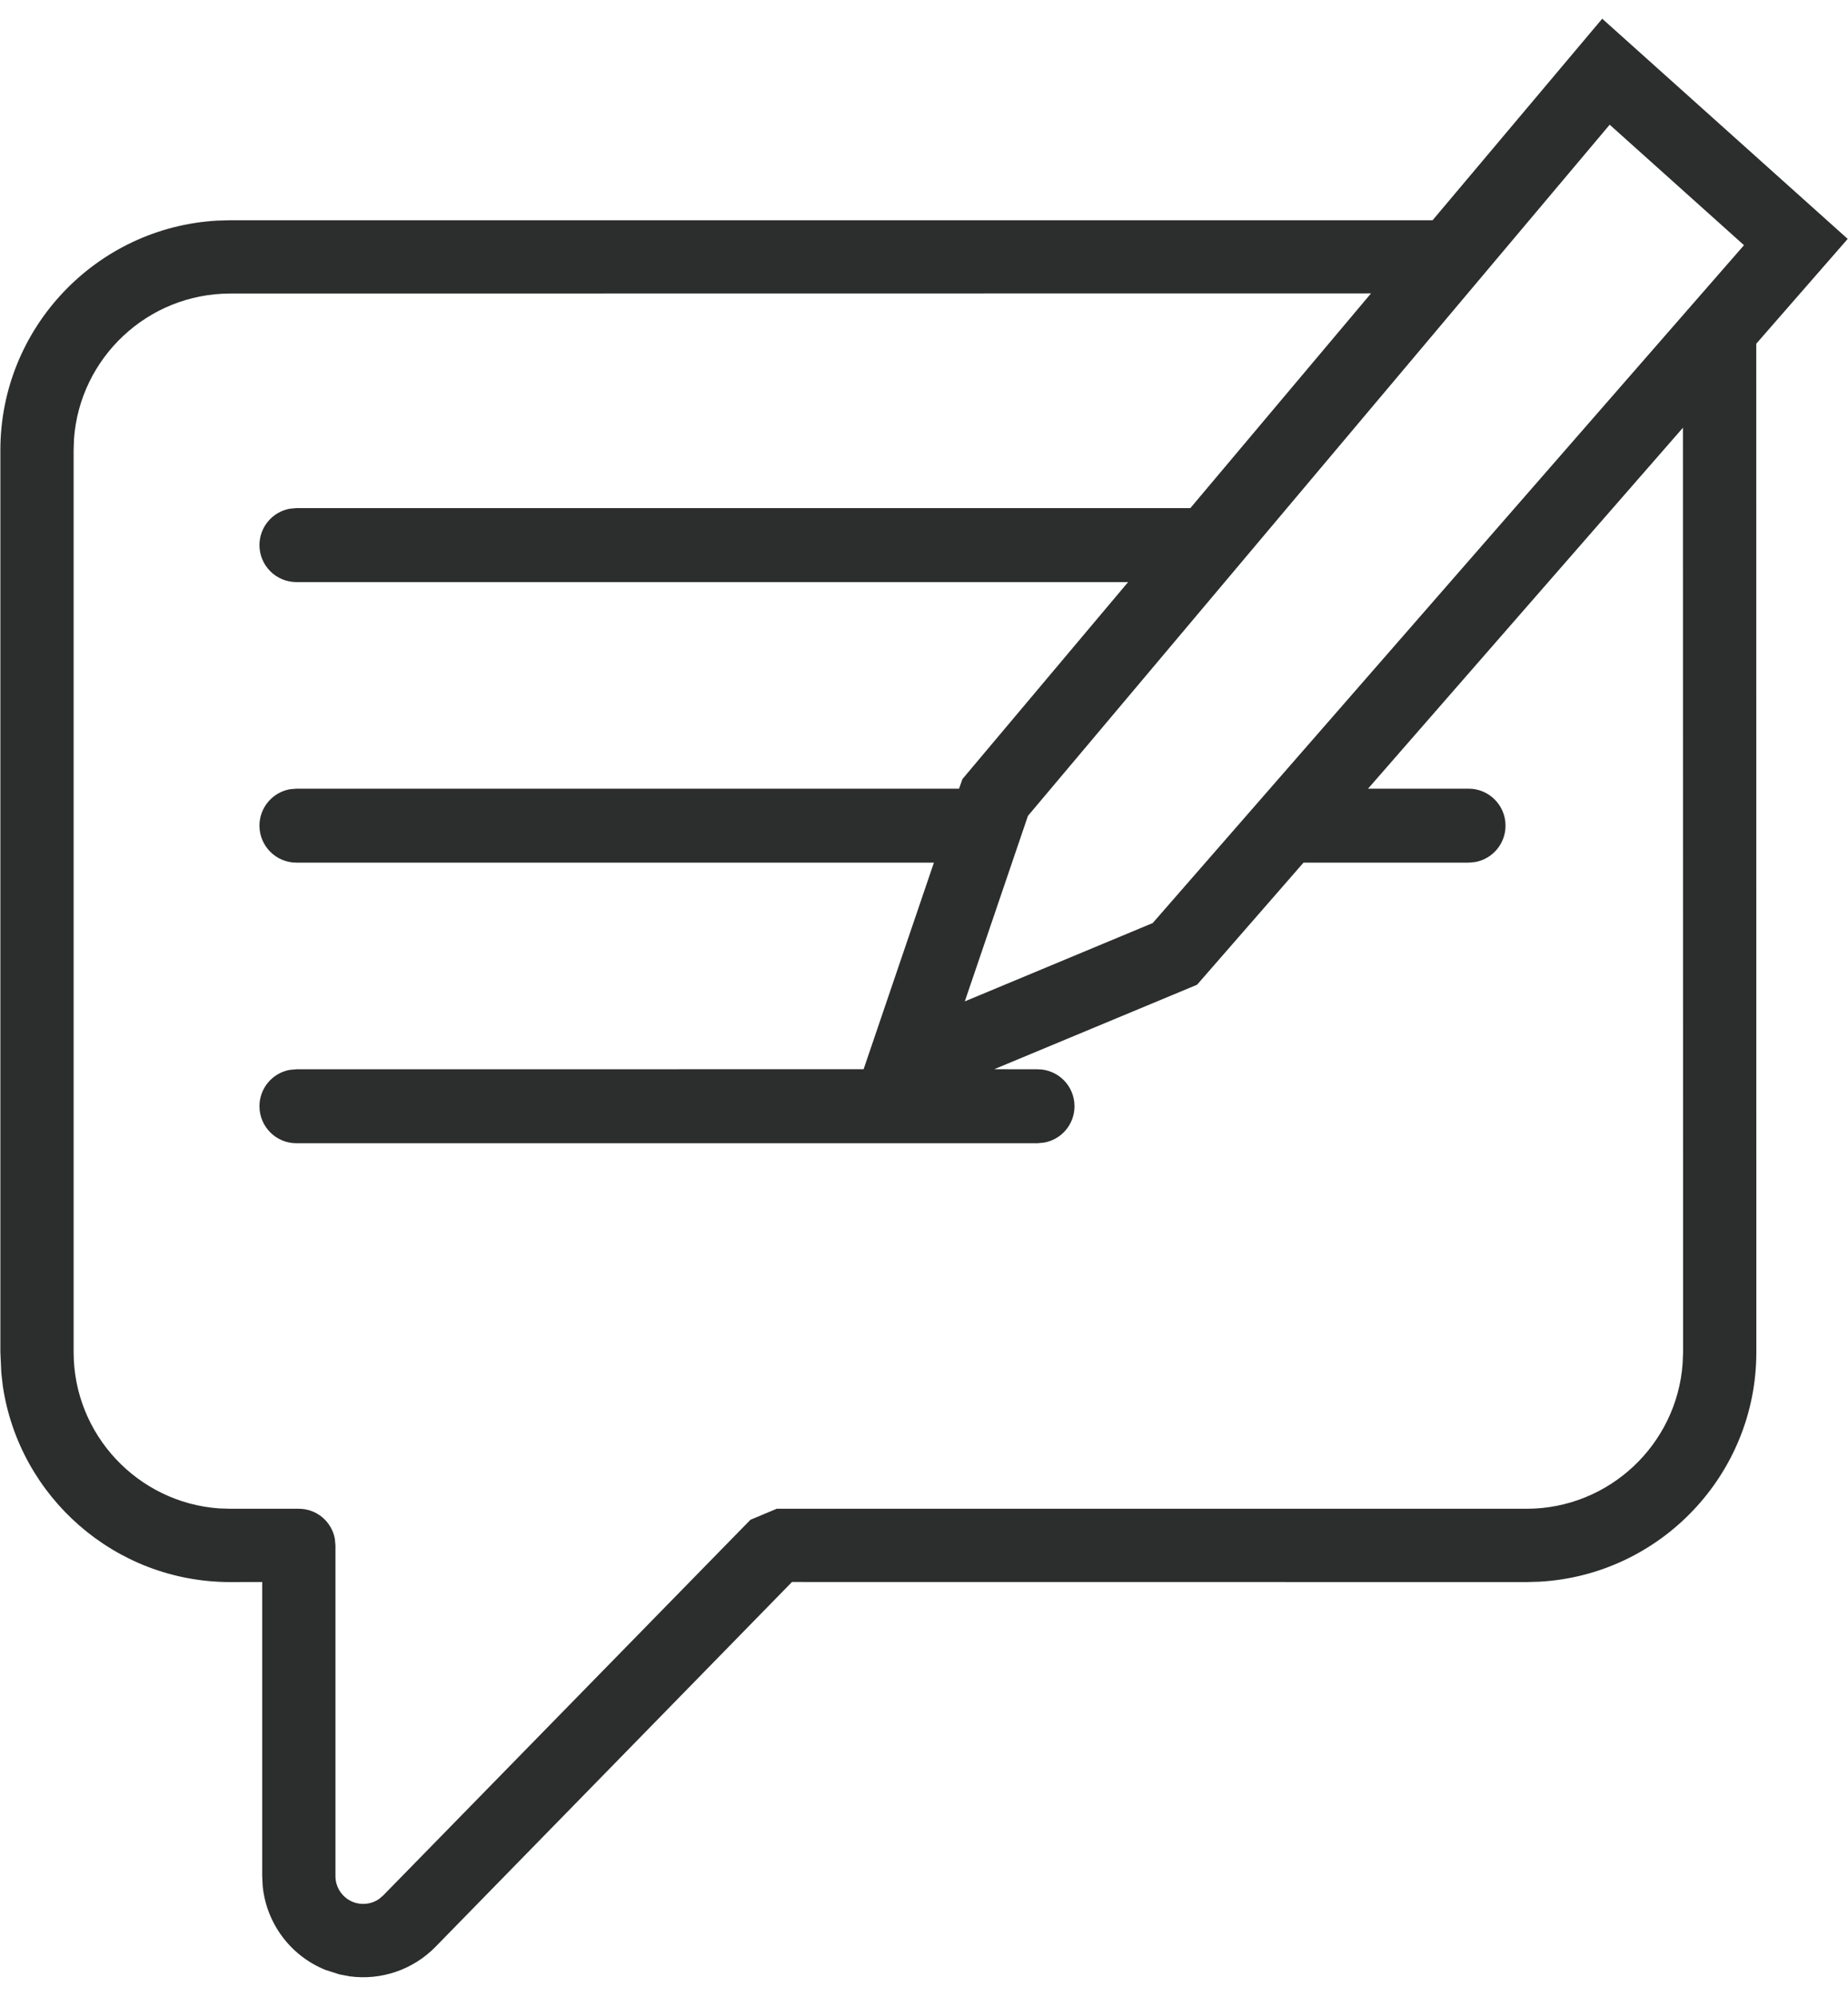 <?xml version="1.0" encoding="UTF-8"?>
<svg width="25px" height="27px" viewBox="0 0 25 27" version="1.1" xmlns="http://www.w3.org/2000/svg" xmlns:xlink="http://www.w3.org/1999/xlink">
    <!-- Generator: Sketch 62 (91390) - https://sketch.com -->
    <title>writing copy</title>
    <desc>Created with Sketch.</desc>
    <g id="export" stroke="none" stroke-width="1" fill="none" fill-rule="evenodd">
        <g id="uvod" transform="translate(-40, -658)" fill="#2C2D2D" fill-rule="nonzero">
            <g id="Group-21" transform="translate(-0.064, 648.993)">
                <g id="writing-copy" transform="translate(40.069, 9.26)">
                    <path d="M21.67,-2.57571742e-14 L24.991,2.977 L23.754,4.394 L23.755,18.029 C23.755,19.684 22.455,21.041 20.822,21.132 L20.646,21.137 L10.709,21.136 L5.886,26.069 C5.581,26.38 5.151,26.524 4.729,26.468 L4.589,26.442 L4.393,26.379 C3.921,26.186 3.6,25.75 3.549,25.251 L3.542,25.113 L3.542,21.136 L3.109,21.137 C1.549,21.137 0.255,19.984 0.033,18.486 L0.013,18.311 L1.91846539e-12,18.029 L1.91846539e-12,5.834 C1.91846539e-12,4.179 1.3,2.822 2.933,2.73 L3.109,2.725 L19.375,2.725 L21.67,-2.57571742e-14 Z M18.542,3.714 L3.109,3.716 C1.992,3.716 1.074,4.586 0.996,5.683 L0.991,5.834 L0.991,18.029 C0.991,19.145 1.861,20.063 2.958,20.141 L3.109,20.146 L4.038,20.146 C4.281,20.146 4.483,20.321 4.525,20.553 L4.533,20.642 L4.533,25.113 C4.533,25.266 4.626,25.403 4.767,25.461 C4.885,25.509 5.018,25.493 5.12,25.424 L5.177,25.376 L10.147,20.295 L10.502,20.146 L20.646,20.146 C21.762,20.146 22.681,19.277 22.758,18.179 L22.764,18.029 L22.762,5.53 L18.502,10.41 L19.862,10.41 C20.138,10.41 20.362,10.634 20.362,10.91 C20.362,11.156 20.185,11.36 19.952,11.402 L19.862,11.41 L17.629,11.41 L16.189,13.061 L13.445,14.203 L14.031,14.204 C14.308,14.204 14.531,14.427 14.531,14.704 C14.531,14.949 14.355,15.153 14.121,15.195 L14.031,15.204 L4.005,15.204 C3.729,15.204 3.505,14.98 3.505,14.704 C3.505,14.458 3.682,14.254 3.915,14.212 L4.005,14.204 L11.678,14.203 L12.629,11.41 L4.005,11.41 C3.729,11.41 3.505,11.186 3.505,10.91 C3.505,10.665 3.682,10.461 3.915,10.418 L4.005,10.41 L12.969,10.41 L13.015,10.28 L15.256,7.617 L4.005,7.617 C3.729,7.617 3.505,7.393 3.505,7.117 C3.505,6.872 3.682,6.667 3.915,6.625 L4.005,6.617 L16.098,6.617 L18.542,3.714 Z M21.771,1.433 L13.901,10.778 L13.047,13.286 L15.589,12.227 L23.588,3.062 L21.771,1.433 Z" id="Combined-Shape"></path>
                </g>
            </g>
        </g>
    </g>
</svg>